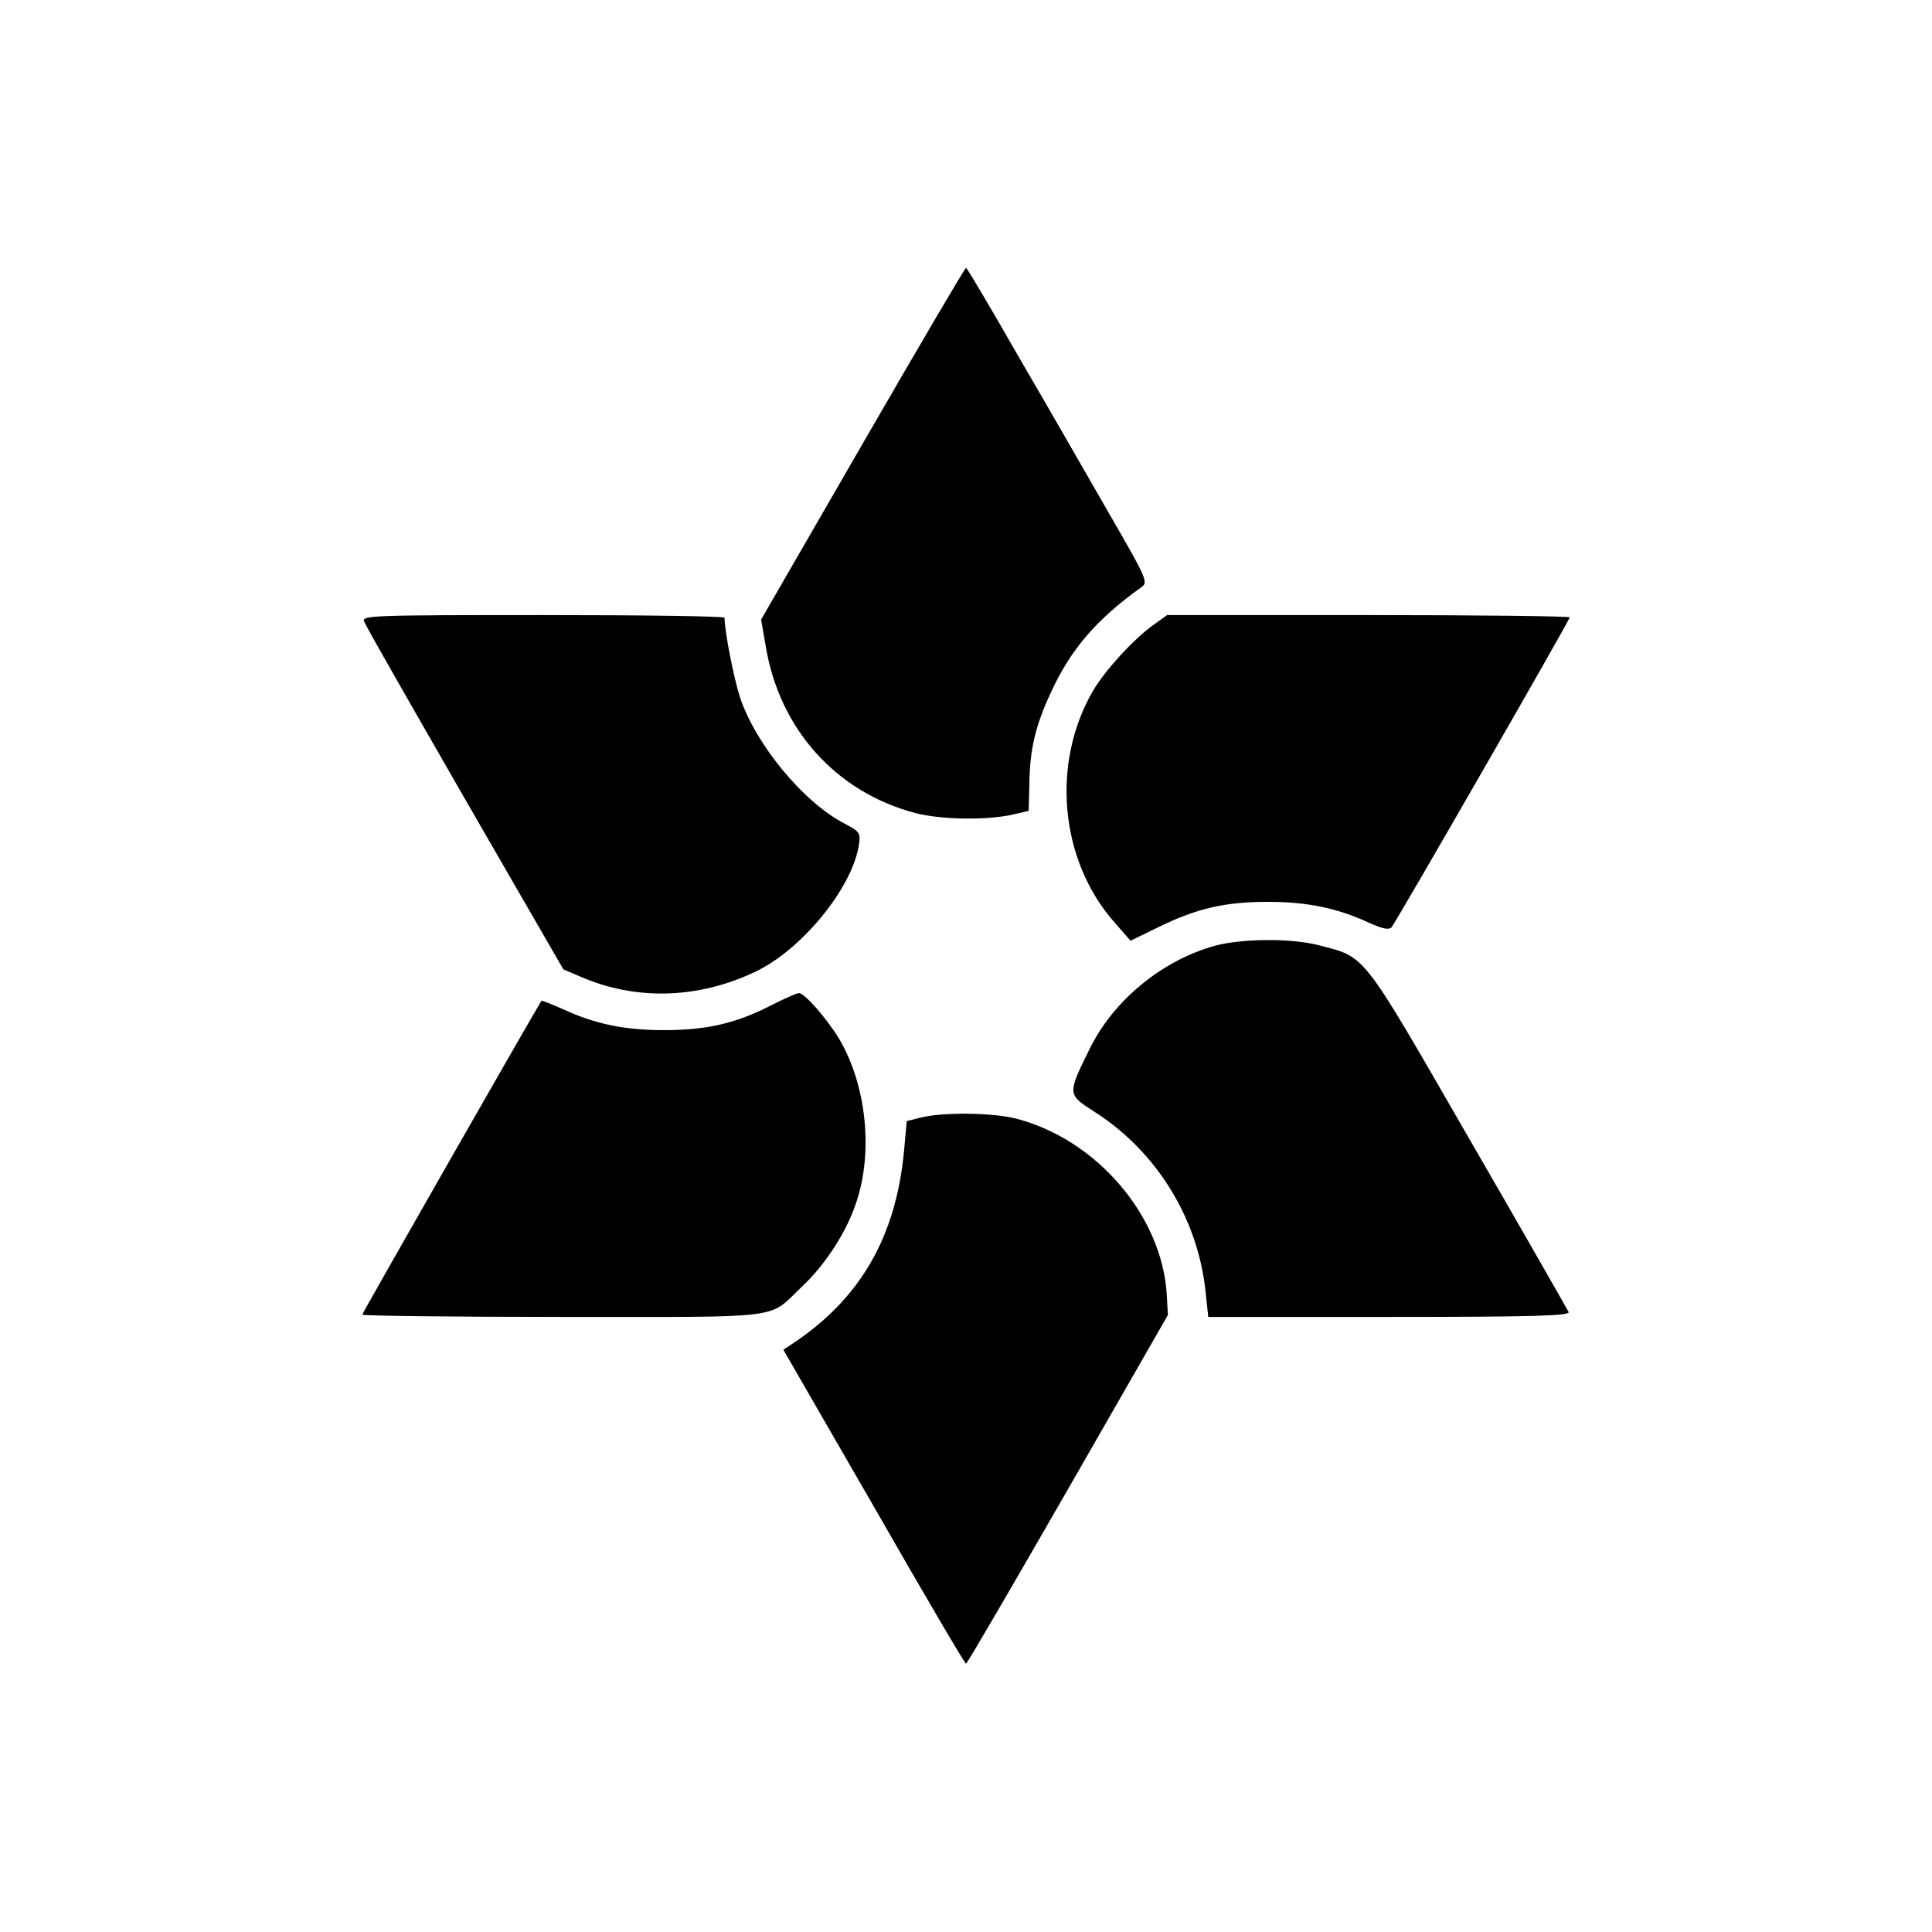 <?xml version="1.0" standalone="no"?>
<!DOCTYPE svg PUBLIC "-//W3C//DTD SVG 20010904//EN"
 "http://www.w3.org/TR/2001/REC-SVG-20010904/DTD/svg10.dtd">
<svg version="1.0" xmlns="http://www.w3.org/2000/svg"
 width="512pt" height="512pt" viewBox="0 0 512 512"
 preserveAspectRatio="xMidYMid meet">
<g transform="translate(0,512) scale(0.1,-0.1)"
fill="#000000" stroke="none">
<path d="M2286 3944 l-269 -466 12 -69 c36 -221 187 -389 398 -444 67 -17 181
-19 251 -5 l48 11 2 72 c1 91 16 154 57 242 53 115 121 194 240 279 18 13 15
21 -84 192 -57 99 -164 286 -240 416 -75 131 -138 238 -141 238 -3 0 -126
-210 -274 -466z"/>
<path d="M965 3473 c3 -10 124 -221 267 -470 l261 -452 47 -20 c146 -63 310
-58 460 13 124 58 258 222 276 336 5 33 3 36 -39 58 -109 57 -234 209 -276
334 -16 50 -40 170 -41 211 0 4 -216 7 -481 7 -453 0 -481 -1 -474 -17z"/>
<path d="M3054 3462 c-53 -39 -125 -118 -157 -172 -112 -192 -89 -450 57 -615
l42 -48 74 36 c102 50 177 67 290 67 103 0 183 -16 267 -55 38 -17 54 -20 61
-12 15 19 472 814 472 821 0 3 -240 6 -533 6 l-534 0 -39 -28z"/>
<path d="M3221 2614 c-140 -38 -271 -145 -334 -275 -59 -120 -59 -119 16 -167
163 -105 272 -282 292 -476 l7 -66 480 0 c380 0 479 3 475 13 -3 6 -122 215
-265 462 -287 498 -271 477 -397 510 -73 19 -202 18 -274 -1z"/>
<path d="M2040 2454 c-90 -46 -168 -64 -280 -64 -104 0 -183 16 -269 56 -30
13 -55 23 -56 22 -22 -35 -475 -828 -475 -832 0 -3 240 -6 533 -6 597 0 540
-7 631 79 65 61 122 150 147 230 43 133 24 306 -46 426 -33 55 -94 125 -108
123 -7 0 -41 -16 -77 -34z"/>
<path d="M2439 2158 l-36 -9 -7 -77 c-21 -229 -116 -394 -296 -513 l-24 -16
240 -416 c131 -229 241 -416 244 -416 3 0 124 208 270 462 l265 462 -3 55
c-13 208 -185 409 -397 465 -65 17 -199 18 -256 3z"/>
</g>
</svg>
